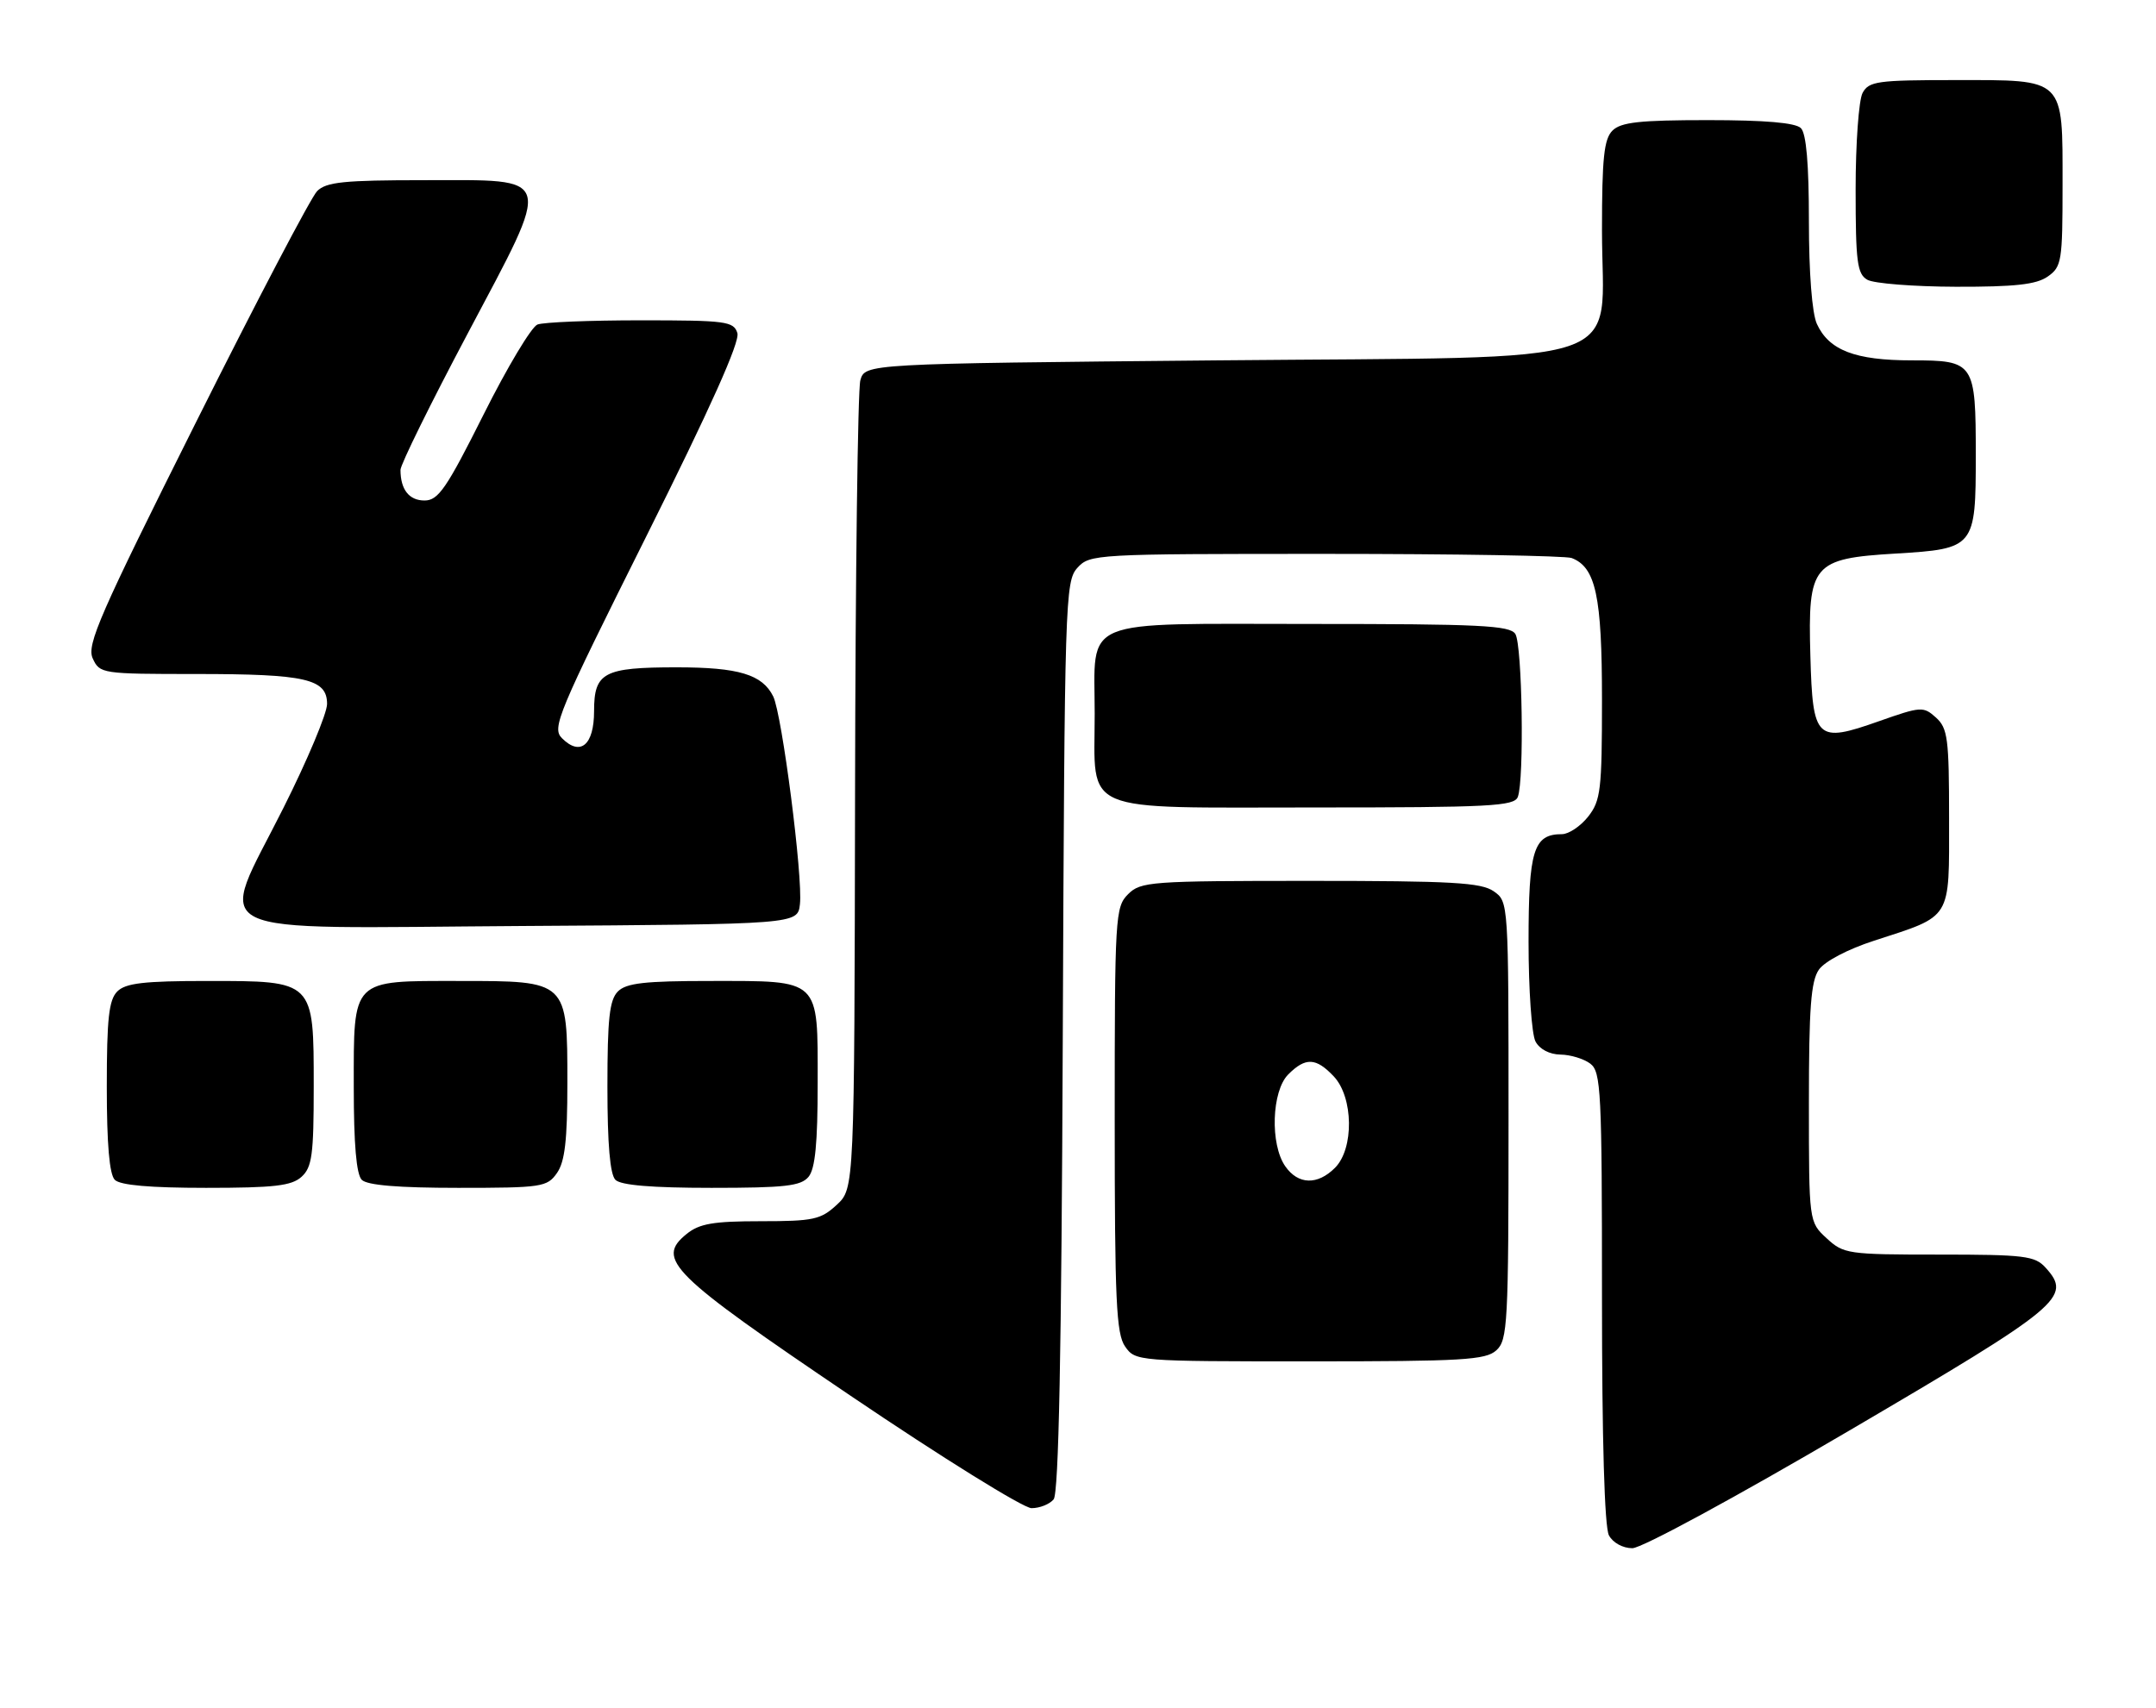 <?xml version="1.0" encoding="UTF-8" standalone="no"?>
<!DOCTYPE svg PUBLIC "-//W3C//DTD SVG 1.1//EN" "http://www.w3.org/Graphics/SVG/1.1/DTD/svg11.dtd" >
<svg xmlns="http://www.w3.org/2000/svg" xmlns:xlink="http://www.w3.org/1999/xlink" version="1.1" viewBox="0 0 323 256">
 <g >
 <path fill="currentColor"
d=" M 277.02 214.39 C 308.90 195.68 310.46 194.38 306.46 189.96 C 304.86 188.19 303.32 188.00 290.49 188.00 C 276.81 188.00 276.20 187.91 273.65 185.55 C 271.00 183.10 271.00 183.10 271.00 165.27 C 271.00 151.05 271.30 147.01 272.50 145.30 C 273.37 144.06 276.82 142.24 280.75 140.97 C 292.54 137.13 292.00 138.01 292.00 122.63 C 292.00 110.66 291.80 109.13 290.04 107.53 C 288.15 105.83 287.81 105.85 281.48 108.08 C 272.12 111.39 271.57 110.87 271.22 98.30 C 270.83 84.53 271.52 83.70 284.03 82.95 C 295.84 82.24 296.00 82.04 296.00 68.24 C 296.00 54.31 295.79 54.00 286.42 54.00 C 277.92 54.00 274.00 52.49 272.19 48.53 C 271.47 46.93 271.00 40.91 271.00 33.15 C 271.00 24.57 270.61 20.01 269.80 19.20 C 268.99 18.39 264.44 18.00 255.87 18.00 C 245.63 18.00 242.84 18.31 241.57 19.57 C 240.30 20.84 240.00 23.69 240.00 34.52 C 240.00 55.38 245.87 53.40 182.38 54.00 C 129.59 54.50 129.59 54.50 128.89 57.00 C 128.51 58.38 128.15 86.18 128.10 118.80 C 128.00 178.10 128.00 178.10 125.35 180.55 C 122.96 182.76 121.86 183.00 113.96 183.00 C 106.87 183.00 104.78 183.36 102.88 184.90 C 98.19 188.69 100.39 190.87 127.42 209.15 C 141.12 218.42 153.33 226.00 154.54 226.00 C 155.76 226.00 157.25 225.41 157.85 224.68 C 158.61 223.76 159.03 202.77 159.22 155.28 C 159.49 89.96 159.58 87.12 161.40 85.10 C 163.27 83.04 164.00 83.00 198.57 83.00 C 217.97 83.00 234.56 83.28 235.46 83.62 C 239.07 85.01 240.00 89.34 240.00 104.82 C 240.00 118.39 239.81 119.97 237.93 122.37 C 236.79 123.81 235.02 125.00 234.00 125.00 C 229.74 125.00 229.00 127.39 229.00 141.14 C 229.00 148.28 229.47 155.00 230.04 156.07 C 230.66 157.23 232.15 158.01 233.79 158.03 C 235.28 158.05 237.29 158.66 238.25 159.39 C 239.86 160.61 240.00 163.50 240.00 194.43 C 240.00 215.75 240.38 228.84 241.04 230.07 C 241.63 231.18 243.12 232.00 244.55 232.00 C 245.95 232.00 260.00 224.38 277.02 214.39 Z  M 224.17 202.35 C 225.87 200.81 226.00 198.40 226.00 167.90 C 226.00 135.15 226.00 135.11 223.78 133.56 C 221.91 132.25 217.54 132.00 196.28 132.00 C 172.33 132.00 170.89 132.11 169.00 134.00 C 167.08 135.92 167.00 137.33 167.00 167.78 C 167.00 194.92 167.23 199.88 168.56 201.78 C 170.10 203.98 170.38 204.00 196.23 204.00 C 219.12 204.00 222.57 203.80 224.17 202.35 Z  M 45.17 176.35 C 46.75 174.92 47.00 173.05 47.00 162.85 C 47.00 146.88 47.12 147.00 31.07 147.00 C 21.56 147.00 18.82 147.32 17.57 148.57 C 16.31 149.84 16.00 152.63 16.00 162.87 C 16.00 171.44 16.39 175.99 17.20 176.80 C 18.01 177.61 22.50 178.00 30.87 178.00 C 41.07 178.00 43.68 177.70 45.17 176.35 Z  M 83.44 175.78 C 84.63 174.08 85.00 170.87 85.00 162.28 C 85.00 146.93 85.07 147.00 68.83 147.00 C 52.53 147.00 53.00 146.53 53.00 162.95 C 53.00 171.46 53.39 175.99 54.20 176.80 C 55.01 177.61 59.68 178.00 68.64 178.00 C 81.19 178.00 81.97 177.88 83.44 175.78 Z  M 121.13 176.35 C 122.13 175.14 122.50 171.33 122.50 162.27 C 122.50 146.50 123.03 147.00 106.38 147.00 C 96.59 147.00 93.83 147.31 92.57 148.57 C 91.31 149.84 91.00 152.63 91.00 162.87 C 91.00 171.44 91.39 175.99 92.20 176.80 C 93.01 177.61 97.66 178.00 106.58 178.00 C 117.62 178.00 119.98 177.73 121.13 176.35 Z  M 119.84 135.50 C 120.31 131.47 117.16 107.05 115.84 104.36 C 114.21 101.07 110.67 100.00 101.39 100.00 C 90.43 100.00 89.00 100.76 89.00 106.57 C 89.00 111.65 86.95 113.38 84.19 110.62 C 82.65 109.08 83.53 106.98 96.81 80.40 C 106.44 61.12 110.88 51.21 110.47 49.91 C 109.91 48.15 108.78 48.00 96.01 48.00 C 88.40 48.00 81.43 48.28 80.52 48.63 C 79.62 48.98 75.98 55.05 72.44 62.13 C 66.88 73.23 65.66 75.00 63.60 75.00 C 61.29 75.00 60.00 73.36 60.00 70.41 C 60.00 69.62 64.52 60.44 70.05 50.01 C 82.88 25.78 83.22 27.00 63.54 27.00 C 51.54 27.00 48.87 27.27 47.51 28.64 C 46.61 29.54 38.43 45.14 29.35 63.30 C 14.91 92.16 12.96 96.62 13.89 98.66 C 14.94 100.95 15.24 101.00 29.41 101.00 C 45.83 101.00 49.00 101.73 49.00 105.49 C 49.00 106.89 46.07 113.88 42.48 121.03 C 32.58 140.81 29.07 139.07 78.36 138.76 C 119.50 138.50 119.50 138.50 119.84 135.50 Z  M 227.39 119.42 C 228.37 116.88 228.06 96.64 227.02 95.00 C 226.21 93.72 221.69 93.50 196.46 93.50 C 161.29 93.50 164.00 92.37 164.00 106.97 C 164.00 122.13 161.35 121.00 196.95 121.00 C 223.23 121.00 226.86 120.81 227.39 119.42 Z  M 306.78 41.44 C 308.87 39.98 309.00 39.16 309.00 27.77 C 309.00 11.52 309.49 12.00 292.88 12.00 C 281.24 12.00 279.98 12.18 279.04 13.93 C 278.47 15.00 278.00 21.50 278.00 28.38 C 278.00 39.25 278.23 41.04 279.75 41.92 C 280.71 42.48 286.69 42.95 293.03 42.97 C 301.88 42.99 305.07 42.64 306.78 41.44 Z  M 192.56 174.78 C 190.25 171.49 190.51 163.49 193.00 161.00 C 195.60 158.40 197.16 158.48 199.83 161.31 C 202.77 164.45 202.87 172.13 200.00 175.00 C 197.38 177.62 194.49 177.54 192.56 174.78 Z "/>
</g>
</svg>